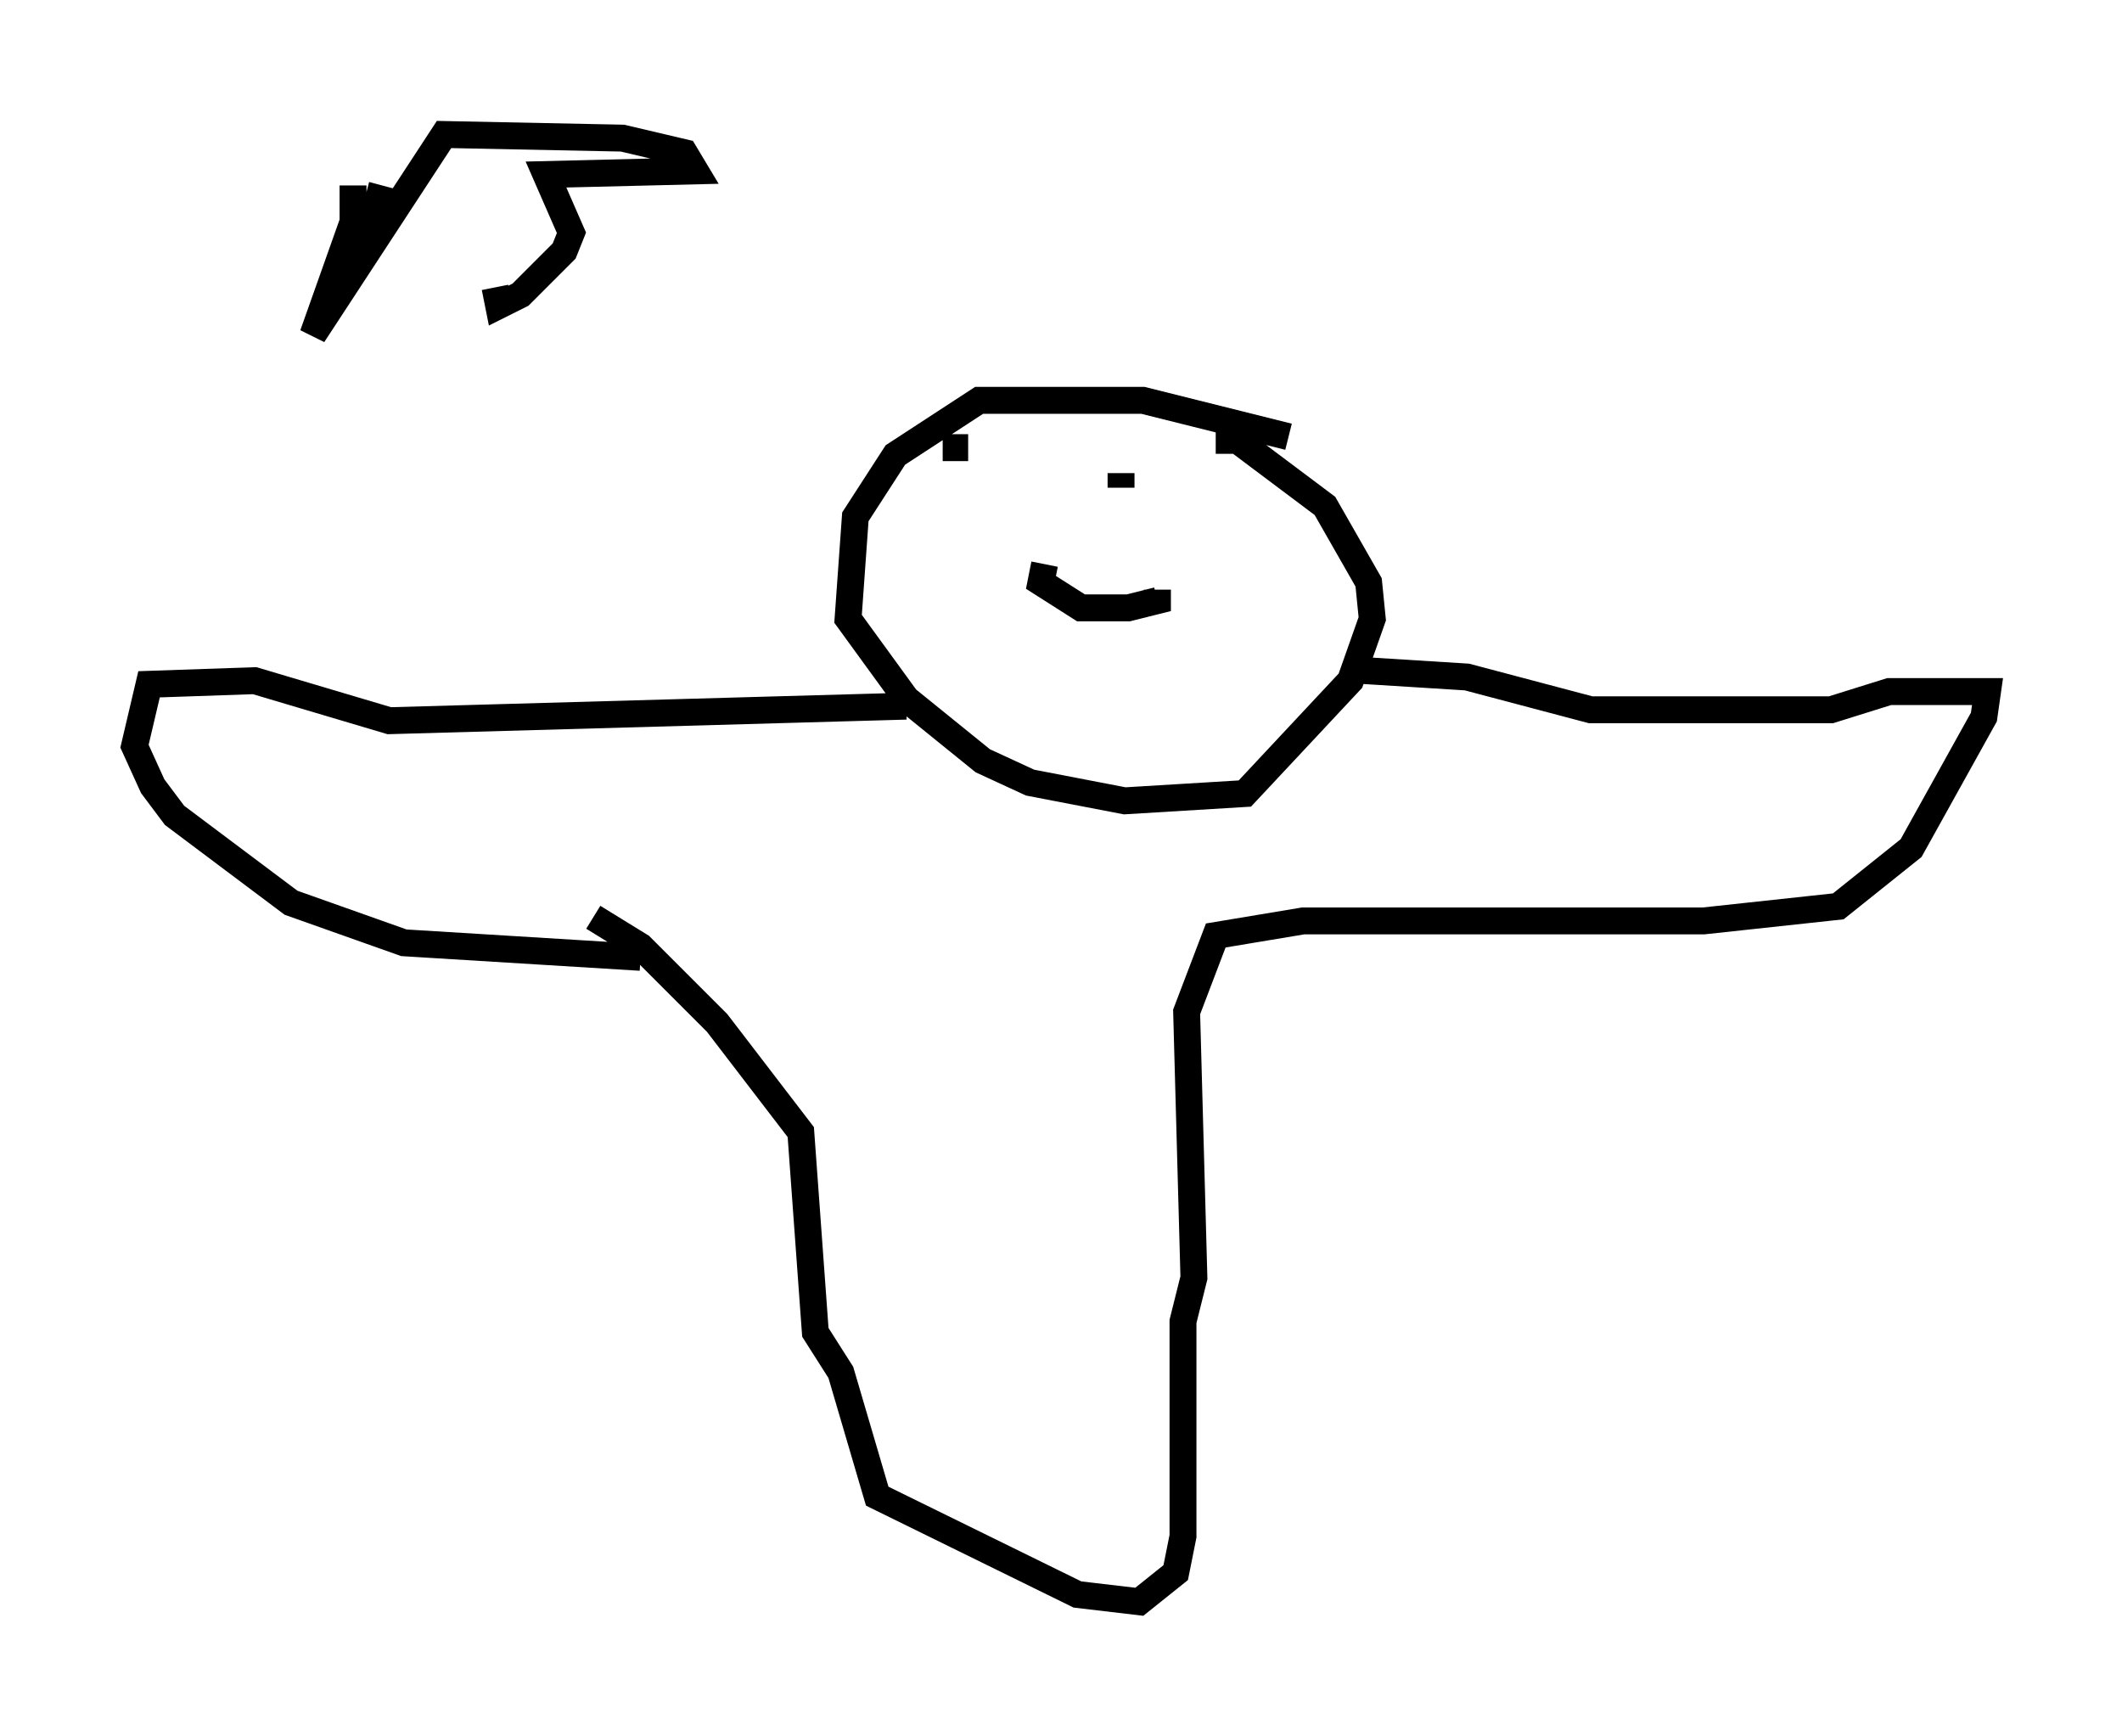 <?xml version="1.0" encoding="utf-8" ?>
<svg baseProfile="full" height="64.533" version="1.1" width="78.876" xmlns="http://www.w3.org/2000/svg" xmlns:ev="http://www.w3.org/2001/xml-events" xmlns:xlink="http://www.w3.org/1999/xlink"><defs /><rect fill="white" height="64.533" width="78.876" x="0" y="0" /><path d="M48.843, 17.72 m-0.947, -1.488 l-5.413, -1.353 -6.089, 0.0 l-3.112, 2.03 -1.488, 2.3 l-0.271, 3.789 2.165, 2.977 l2.842, 2.3 1.759, 0.812 l3.518, 0.677 4.465, -0.271 l3.924, -4.195 0.812, -2.3 l-0.135, -1.353 -1.624, -2.842 l-3.248, -2.436 -0.812, 0.0 m-10.149, 0.271 l0.947, 0.0 m4.871, 1.353 l0.0, 0.0 m0.812, 0.135 l0.0, -0.541 m-2.842, 3.383 l-0.135, 0.677 1.488, 0.947 l1.759, 0.0 1.083, -0.271 l0.0, -0.406 m-9.337, 4.33 l-19.215, 0.541 -5.007, -1.488 l-3.924, 0.135 -0.541, 2.3 l0.677, 1.488 0.812, 1.083 l4.33, 3.248 4.195, 1.488 l8.796, 0.541 m26.387, -10.69 l4.33, 0.271 4.601, 1.218 l8.931, 0.0 2.165, -0.677 l3.654, 0.0 -0.135, 0.947 l-2.706, 4.871 -2.706, 2.165 l-5.007, 0.541 -14.885, 0.0 l-3.248, 0.541 -1.083, 2.842 l0.271, 9.878 -0.406, 1.624 l0.0, 7.984 -0.271, 1.353 l-1.353, 1.083 -2.3, -0.271 l-7.442, -3.654 -1.353, -4.601 l-0.947, -1.488 -0.541, -7.442 l-3.112, -4.059 -2.842, -2.842 l-1.759, -1.083 m-7.848, -27.199 l-0.541, 2.03 m-0.541, -2.03 l0.0, 1.353 -1.488, 4.195 l4.871, -7.442 6.631, 0.135 l2.3, 0.541 0.406, 0.677 l-5.548, 0.135 0.947, 2.165 l-0.271, 0.677 -1.624, 1.624 l-0.812, 0.406 -0.135, -0.677 " fill="none" stroke="black" stroke-width="1" /></svg>